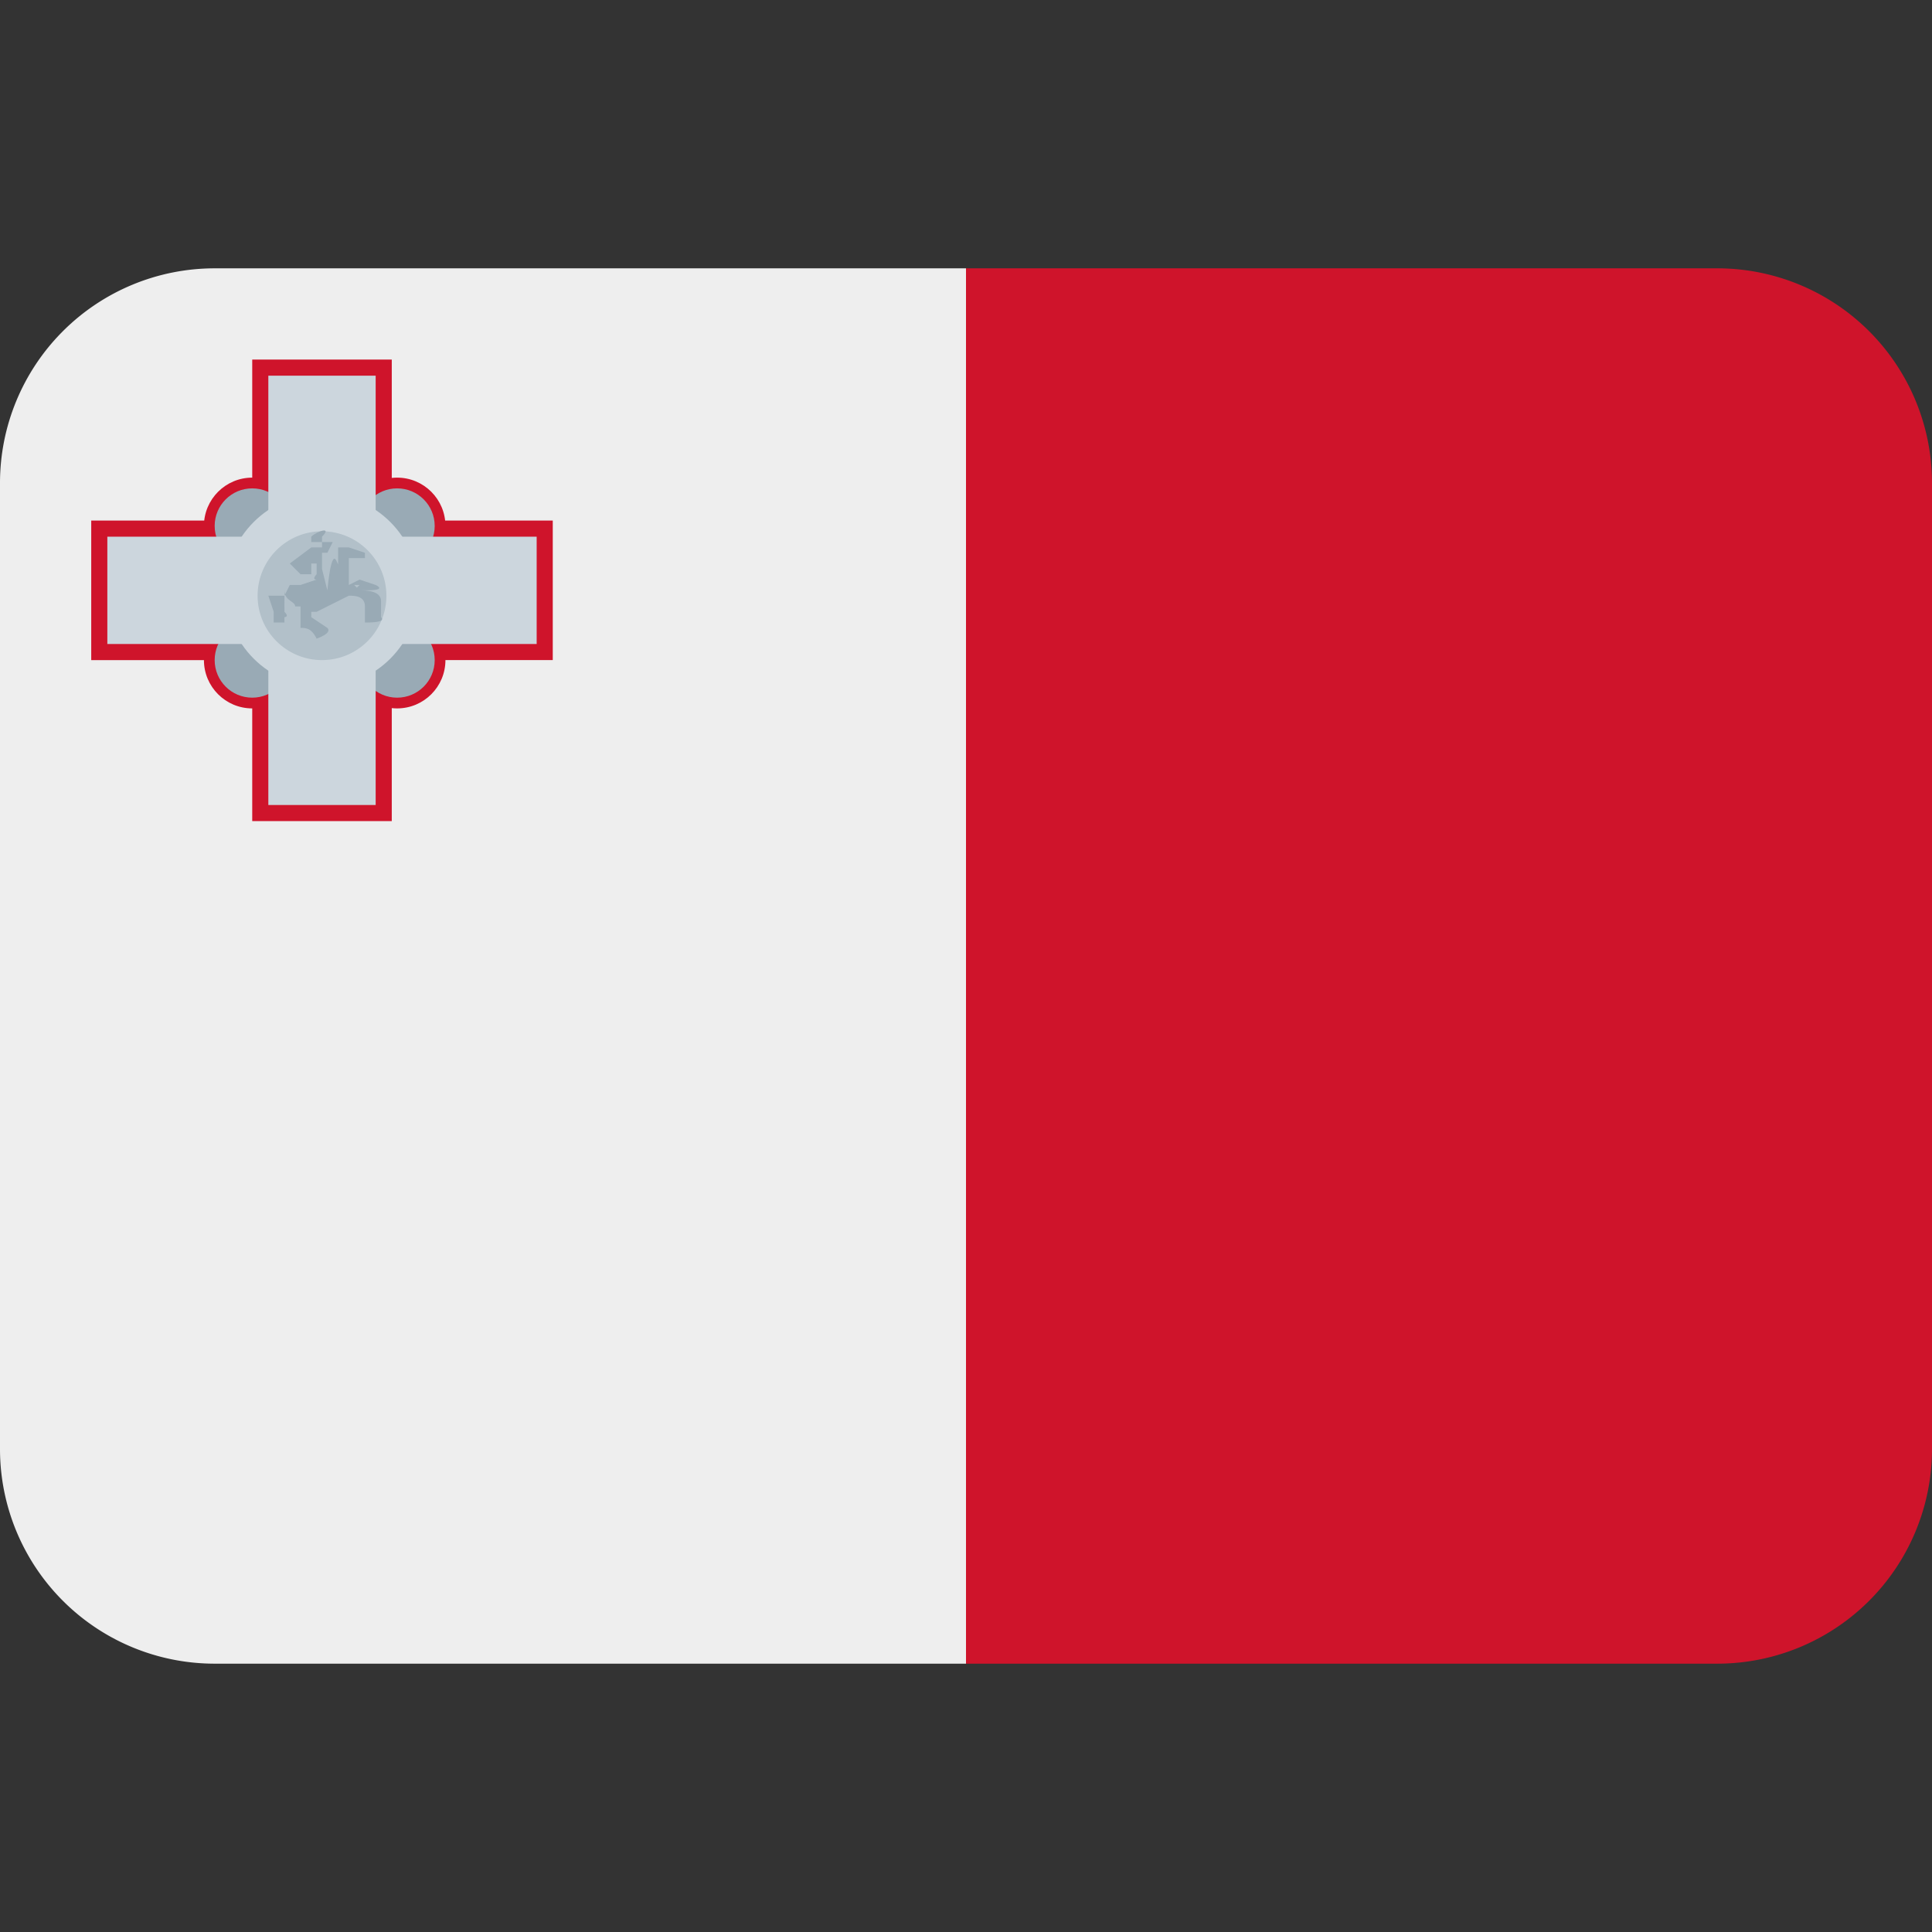 <svg xmlns="http://www.w3.org/2000/svg" viewBox="0 0 36 36"><rect x="0" y="0" width="36" height="36" fill="#333333" stroke="none"/><path fill="#CF142B" d="M32 5H18v26h14a4 4 0 0 0 4-4V9a4 4 0 0 0-4-4z"/><path fill="#EEE" d="M4 5a4 4 0 0 0-4 4v18a4 4 0 0 0 4 4h14V5H4z"/><path fill="#CF142B" d="M1.7 9.7h8.6v2.6H1.7z"/><path fill="#CF142B" d="M4.7 6.7h2.6v8.6H4.7z"/><g fill="#CF142B"><circle cx="4.7" cy="12.3" r=".9"/><circle cx="7.4" cy="12.3" r=".9"/><circle cx="4.7" cy="9.8" r=".9"/><circle cx="7.4" cy="9.8" r=".9"/></g><g fill="#99AAB5"><circle cx="4.7" cy="12.3" r=".7"/><circle cx="7.4" cy="12.3" r=".7"/><circle cx="4.7" cy="9.8" r=".7"/><circle cx="7.4" cy="9.8" r=".7"/></g><circle fill="#CCD6DD" cx="6" cy="11" r="1.8"/><path fill="#CCD6DD" d="M5 7h2v8H5z"/><path fill="#CCD6DD" d="M2 10h8v2H2z"/><circle fill="#B2C0C9" cx="6" cy="11.1" r="1.2"/><path fill="#99AAB5" d="M6.6 11h.2c.1 0 .4 0 .2-.1l-.3-.1-.2.1v-.5h.3v-.1l-.3-.1h-.2v.3c0 .1-.1-.5-.2.5l-.1-.4v-.3h.1l.1-.2H6s.1 0 0 0V10c.2-.2-.1-.1-.2 0v.1H6v.1h-.2l-.4.3s-.1 0 0 0l.2.2h.2v-.2h.1v.2s-.1.1 0 .1l-.3.1h-.2l-.1.2H5l.1.3v.2h.2v-.1s.1 0 0-.1c0 0 .1 0 0 0V11c0 .2.2.2.2.3h.1v.4c.1 0 .2 0 .3.2 0 0 .3-.1.2-.2l-.3-.2v-.1h.1l.6-.3c.1 0 .3 0 .3.2v.3c.1 0 .4 0 .3-.1V11.2c0-.2-.3-.2-.4-.2l-.1-.1h.1z"/></svg>